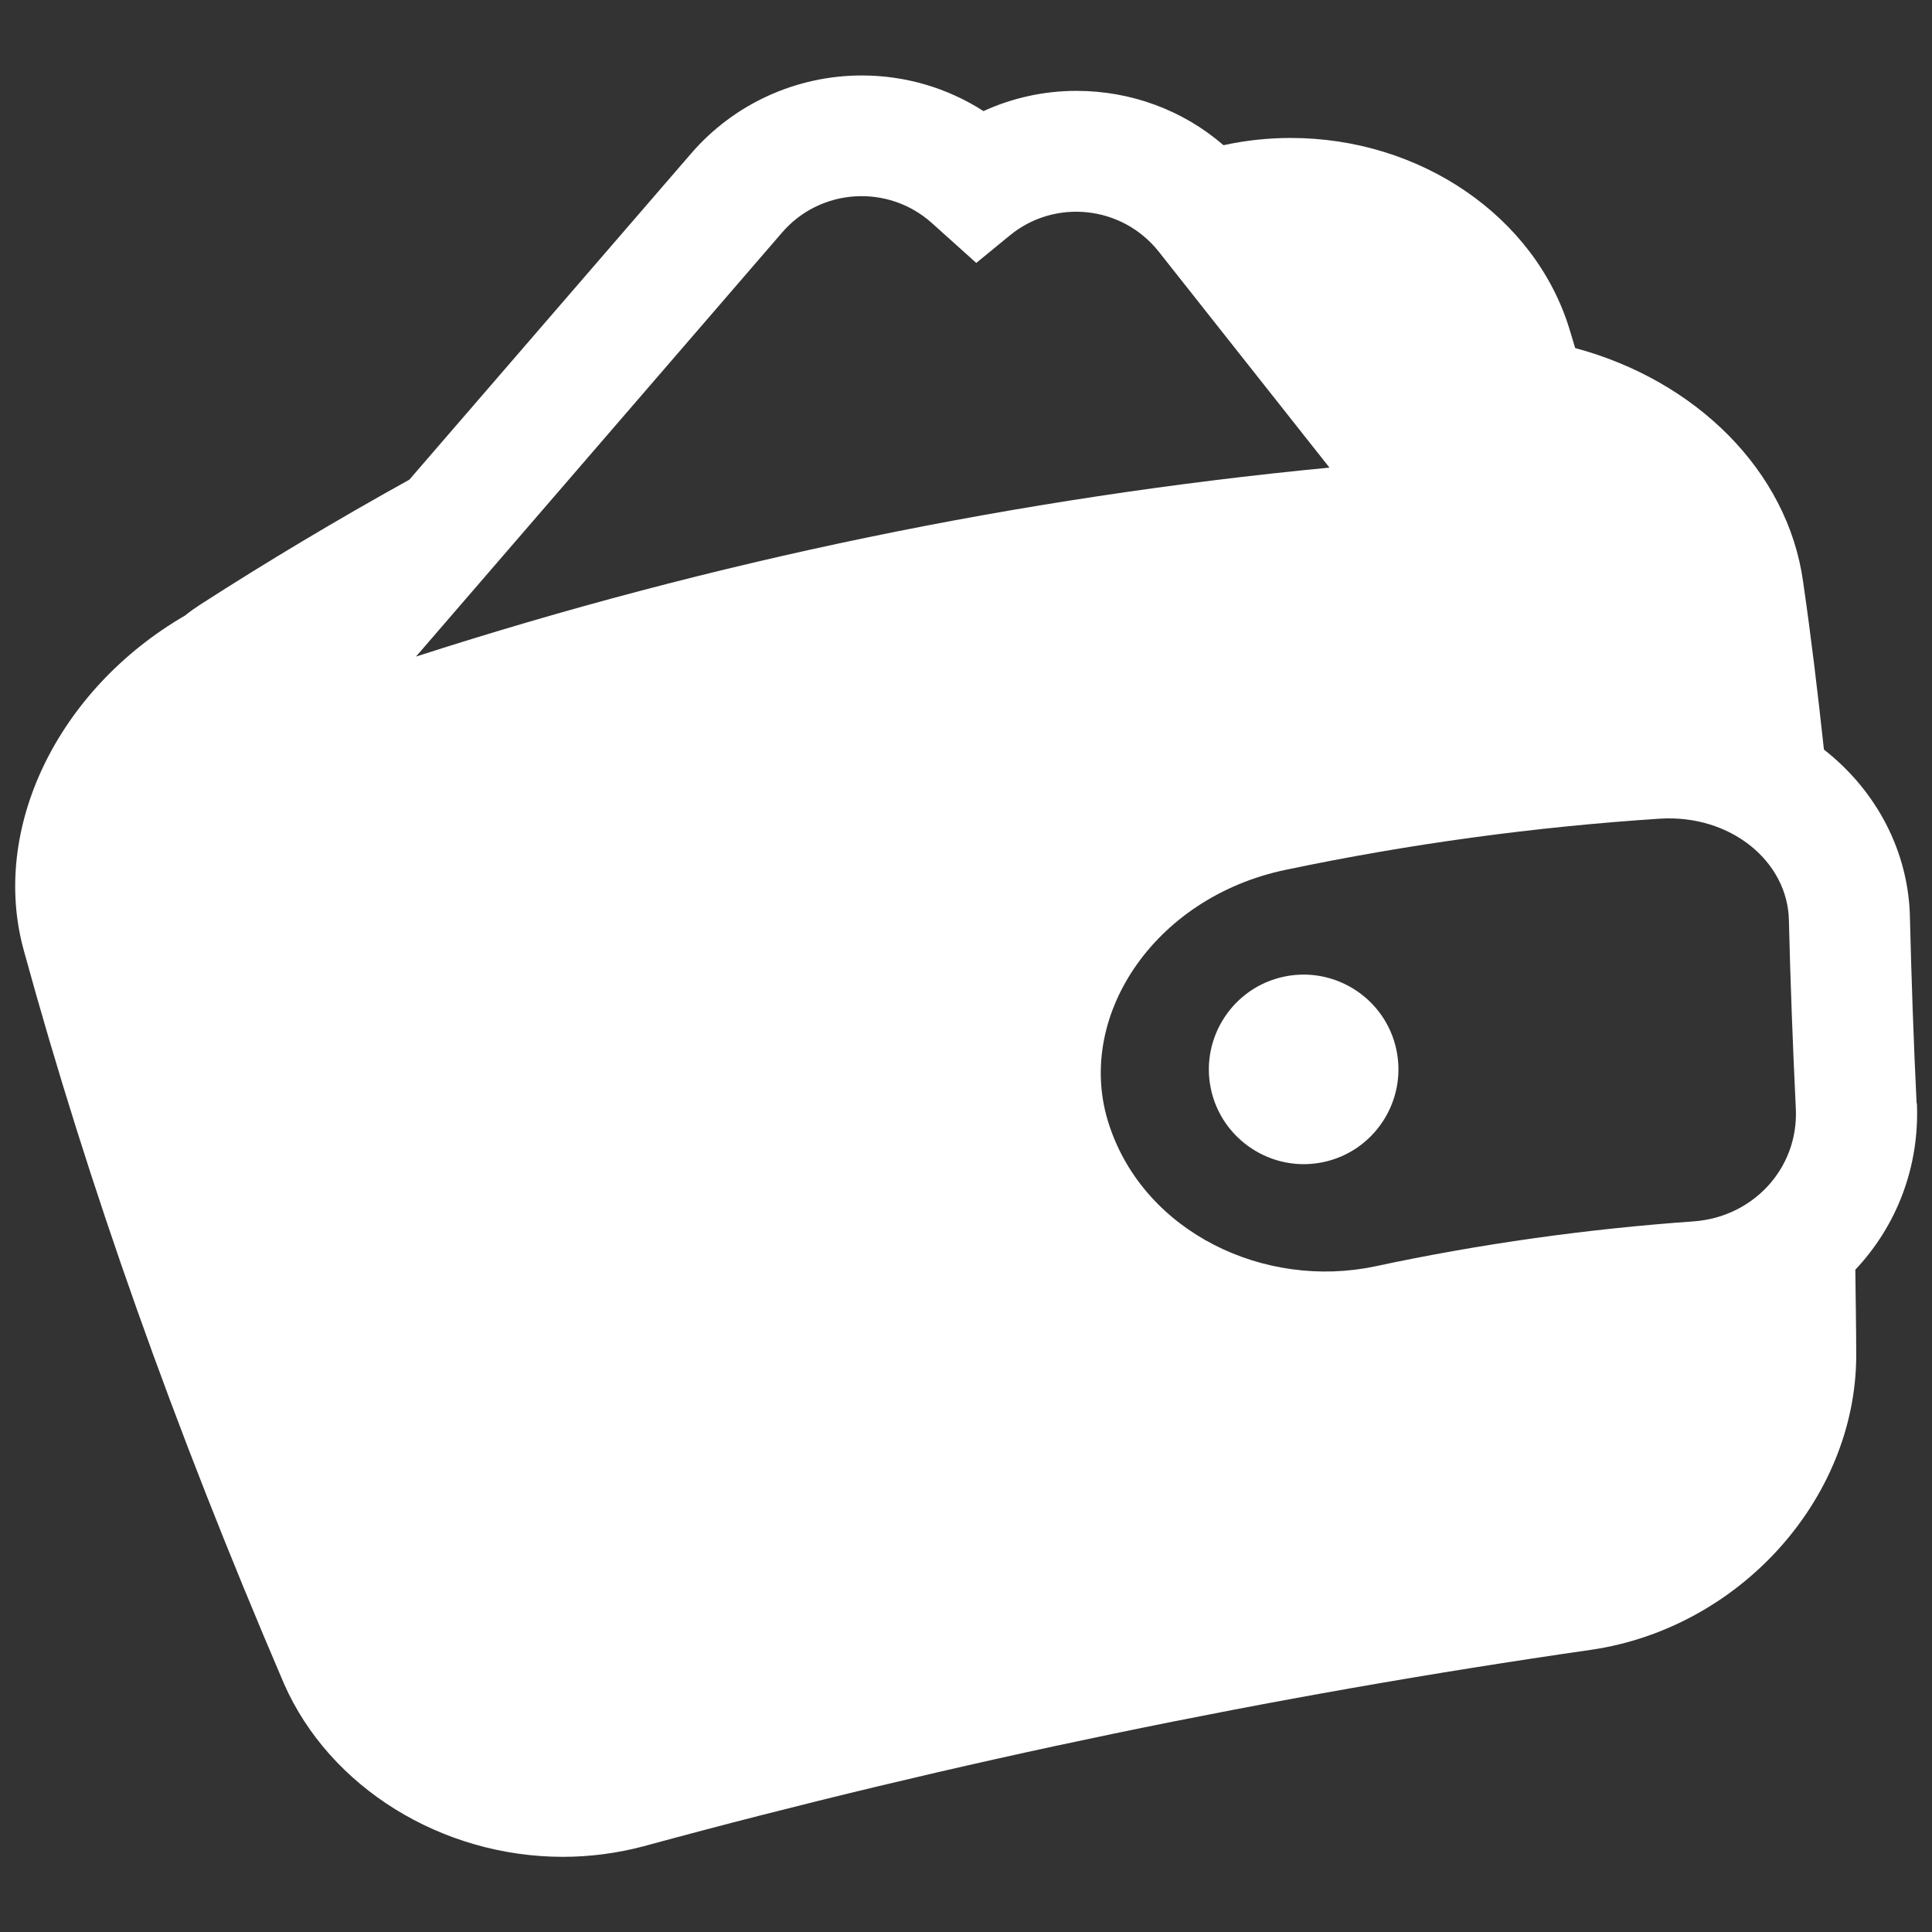 <?xml version="1.0" encoding="UTF-8"?>
<svg id="Layer_2" data-name="Layer 2" xmlns="http://www.w3.org/2000/svg" viewBox="0 0 64 64">
  <rect x="0" y="0" width="64" height="64" fill="#333333" stroke="none"/>
  <defs>
    <style>
      .cls-1 {
        fill-rule: evenodd;
      }

      .cls-1, .cls-2 {
        fill: #fff;
        stroke-width: 0px;
      }

      .cls-3 {
        opacity: 0;
      }
    </style>
  </defs>
  <g id="Exports_1" data-name="Exports 1">
    <g>
      <g class="cls-3">
        <rect class="cls-2" width="64" height="64"/>
      </g>
      <g>
        <path class="cls-1" d="M63.49,36.55c-.1-2.04-.17-4.11-.22-6.11-.03-2.22-1.11-4.25-2.85-5.61-.21-1.94-.43-3.77-.69-5.56-.51-3.68-3.56-6.67-7.55-7.74-.06-.21-.13-.42-.19-.63-1.14-3.73-4.94-6.33-9.23-6.33-.75,0-1.5.08-2.23.24-1.34-1.16-3.06-1.8-4.87-1.8-1.07,0-2.12.23-3.08.67-1.2-.77-2.59-1.18-4.03-1.18-2.17,0-4.24.94-5.66,2.59l-9.33,10.8c-2.38,1.32-4.71,2.71-6.93,4.14-.17.11-.34.23-.5.36C1.91,22.84-.33,27.45.79,31.49c2.14,7.8,4.95,15.73,8.62,24.29,1.51,3.43,5.22,5.73,9.24,5.73.9,0,1.8-.12,2.67-.35,10.28-2.8,20.84-4.99,31.4-6.51,4.89-.72,8.74-4.97,8.77-9.71,0-.96-.02-1.92-.03-2.88,1.37-1.45,2.13-3.41,2.04-5.51ZM13.78,21.75l12.13-14.05c1.27-1.47,3.5-1.61,4.95-.32l1.48,1.33,1.11-.91c1.5-1.23,3.72-.99,4.93.53l5.66,7.16c-10.28.99-20.44,3.09-30.26,6.26ZM56.1,40.46c-3.52.25-7.05.74-10.55,1.49-3.65.77-7.62-1.11-8.8-4.66-1.19-3.54,1.45-7.57,5.86-8.48,4.1-.86,8.24-1.42,12.37-1.69,2.35-.15,4.25,1.42,4.28,3.38.05,2.08.13,4.17.23,6.25.08,1.96-1.42,3.57-3.39,3.71Z"/>
        <path class="cls-1" d="M42.55,32.35c-1.7.35-2.79,2.02-2.44,3.71s2.02,2.79,3.71,2.44c1.7-.35,2.79-2.02,2.44-3.71-.35-1.7-2.02-2.79-3.71-2.44Z"/>
      </g>
    </g>
  </g>
</svg>